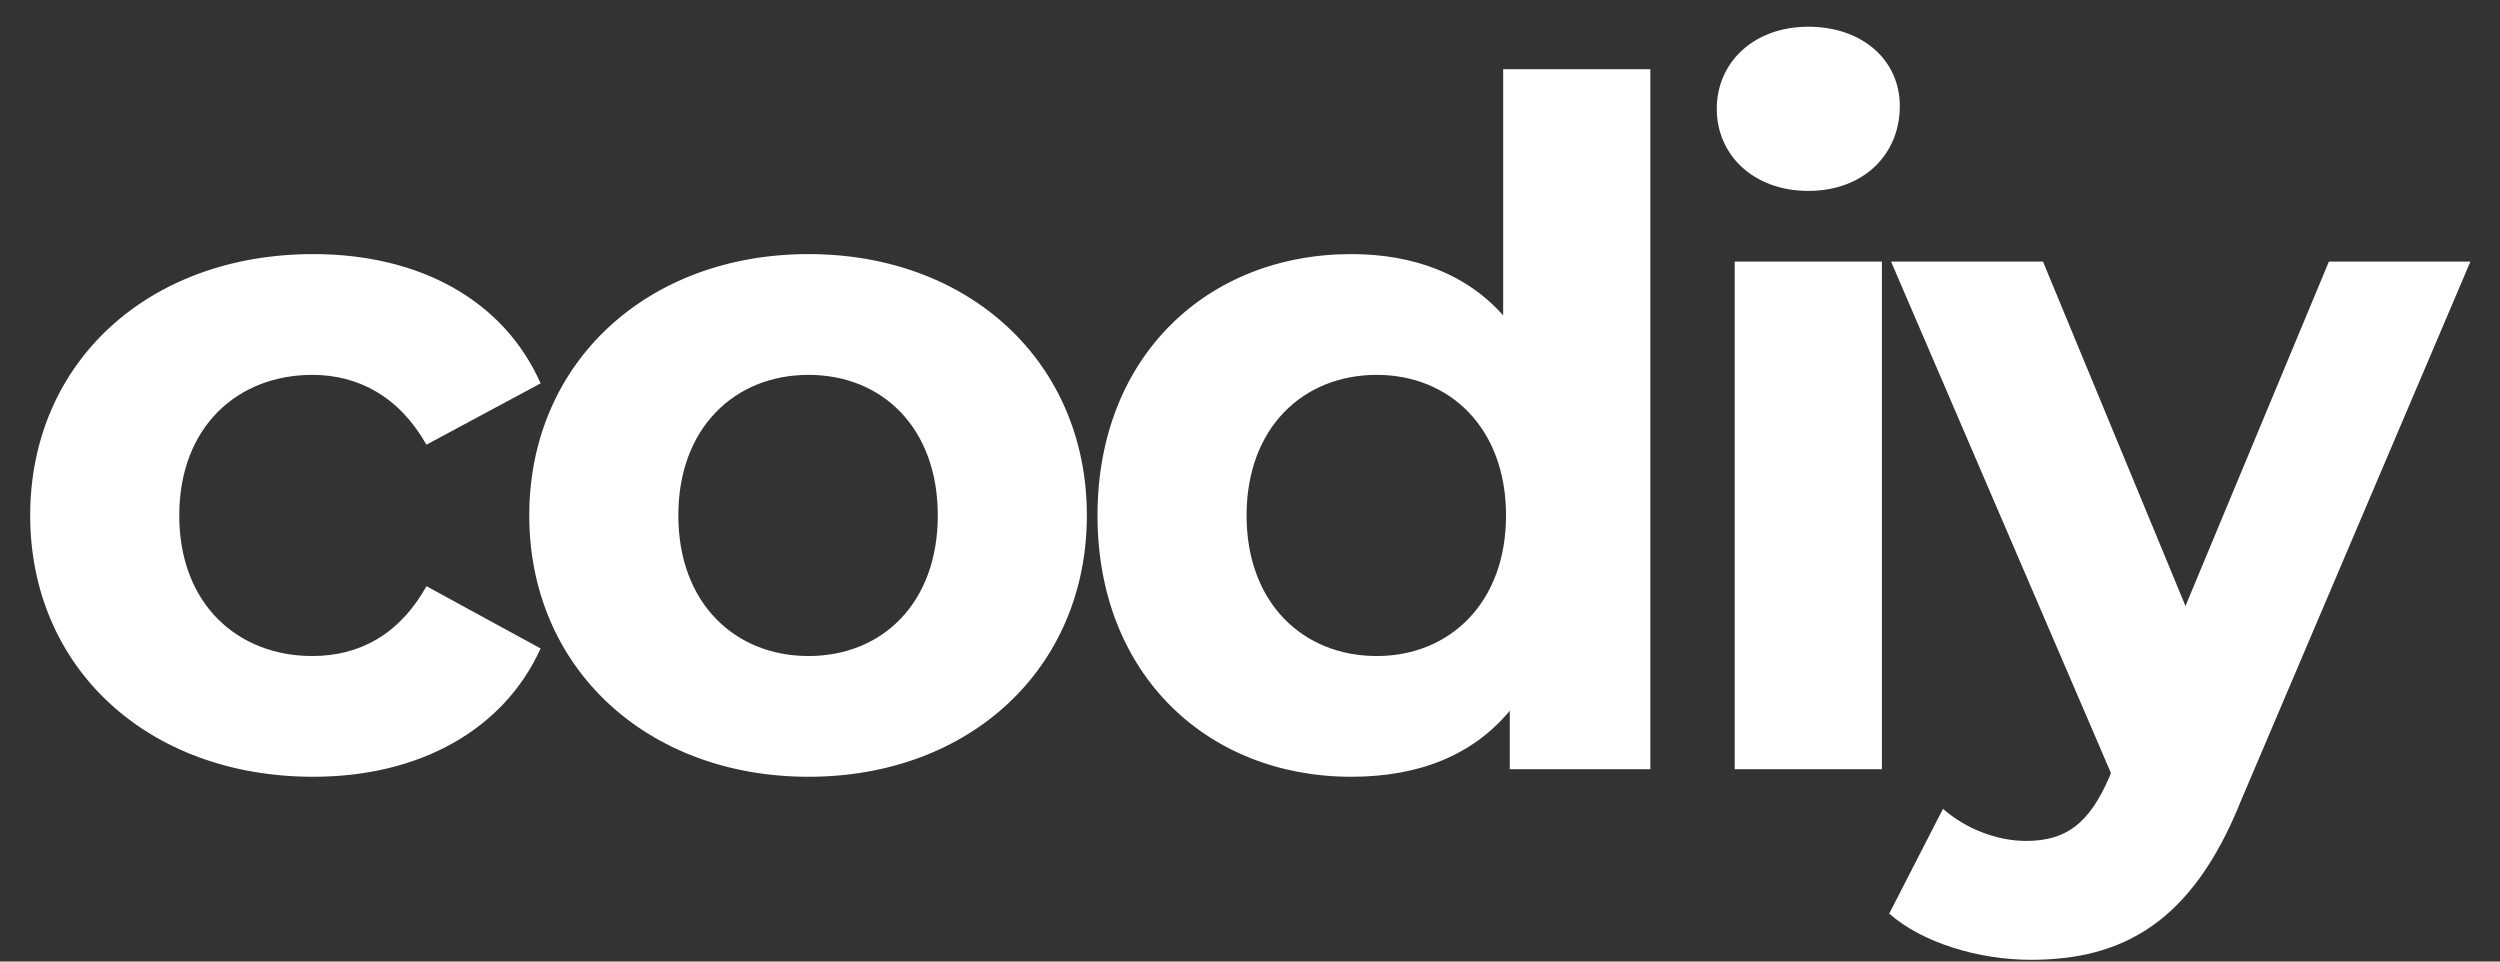 <svg width="78" height="30" viewBox="0 0 78 30" fill="none" xmlns="http://www.w3.org/2000/svg">
<rect x="0" y="0" width="78" height="30" fill="#333333" stroke="none"/>
<path d="M9.773 24.235C13.099 24.235 15.719 22.764 16.867 20.232L13.305 18.289C12.451 19.82 11.186 20.468 9.743 20.468C7.418 20.468 5.593 18.849 5.593 16.082C5.593 13.315 7.418 11.696 9.743 11.696C11.186 11.696 12.451 12.373 13.305 13.874L16.867 11.961C15.719 9.37 13.099 7.928 9.773 7.928C4.621 7.928 0.942 11.313 0.942 16.082C0.942 20.85 4.621 24.235 9.773 24.235ZM25.226 24.235C30.26 24.235 33.91 20.85 33.91 16.082C33.91 11.313 30.26 7.928 25.226 7.928C20.193 7.928 16.513 11.313 16.513 16.082C16.513 20.85 20.193 24.235 25.226 24.235ZM25.226 20.468C22.93 20.468 21.164 18.819 21.164 16.082C21.164 13.344 22.93 11.696 25.226 11.696C27.522 11.696 29.259 13.344 29.259 16.082C29.259 18.819 27.522 20.468 25.226 20.468ZM46.899 2.158V9.841C45.751 8.546 44.103 7.928 42.16 7.928C37.686 7.928 34.242 11.107 34.242 16.082C34.242 21.056 37.686 24.235 42.16 24.235C44.28 24.235 45.957 23.558 47.105 22.175V24H51.491V2.158H46.899ZM42.955 20.468C40.659 20.468 38.893 18.819 38.893 16.082C38.893 13.344 40.659 11.696 42.955 11.696C45.221 11.696 46.988 13.344 46.988 16.082C46.988 18.819 45.221 20.468 42.955 20.468ZM56.419 5.956C58.126 5.956 59.274 4.837 59.274 3.306C59.274 1.893 58.126 0.834 56.419 0.834C54.711 0.834 53.563 1.952 53.563 3.395C53.563 4.837 54.711 5.956 56.419 5.956ZM54.123 24H58.715V8.163H54.123V24ZM72.661 8.163L68.187 18.907L63.742 8.163H59.002L65.861 24.118L65.802 24.265C65.184 25.678 64.478 26.237 63.212 26.237C62.299 26.237 61.328 25.855 60.621 25.236L58.944 28.504C59.974 29.416 61.74 29.946 63.359 29.946C66.214 29.946 68.393 28.798 69.923 24.971L77.076 8.163H72.661Z" fill="white"/>
</svg>
